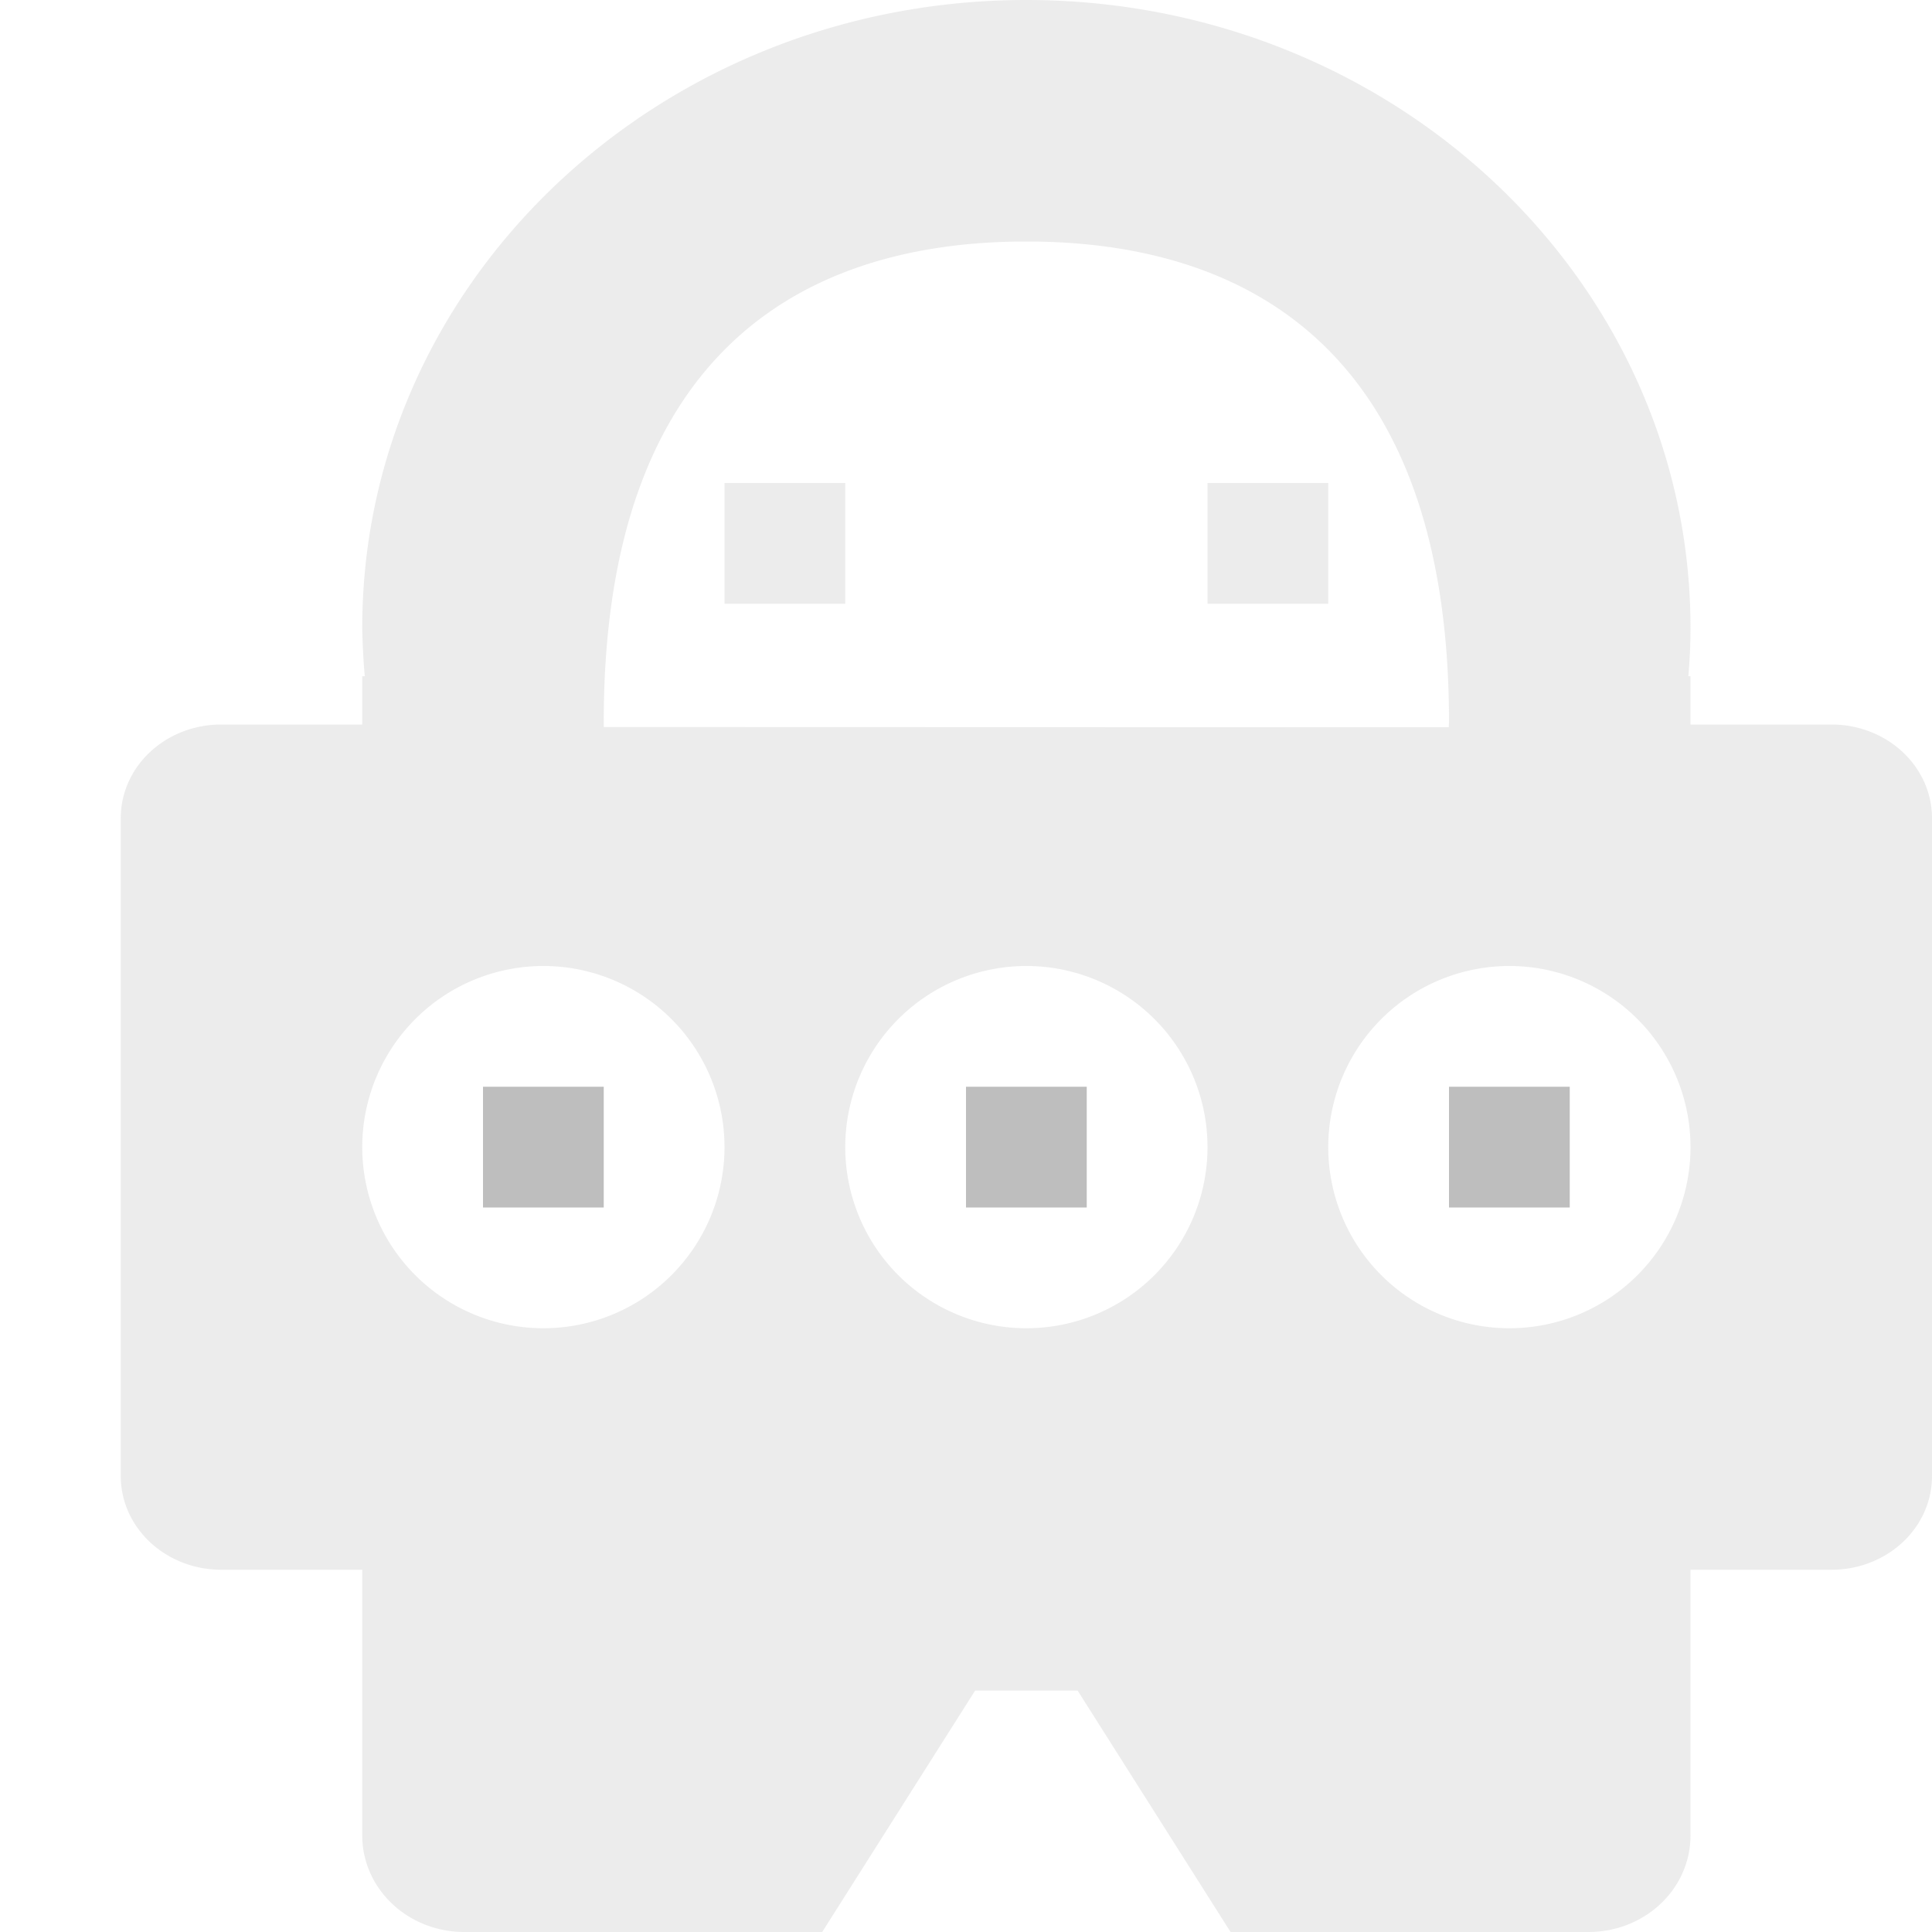 <svg xmlns="http://www.w3.org/2000/svg" width="16" height="16"><defs><style id="current-color-scheme" type="text/css">.ColorScheme-Text{color:#bebebe}</style></defs><path class="ColorScheme-Text" d="M8.5 0C5.463 0 3 2.328 3 5.2c.002.133.009.266.021.4H3V6H1.834C1.372 6 1 6.346 1 6.777v5.446c0 .43.372.777.834.777H3v2.2c0 .442.377.8.846.8h2.963l1.267-2h.848l1.267 2h2.963c.47 0 .846-.358.846-.8V13h1.166c.462 0 .834-.346.834-.777V6.777c0-.43-.372-.777-.834-.777H14v-.4h-.018c.012-.134.018-.267.018-.4C14 2.327 11.537 0 8.5 0zm0 2c1.933 0 3.5.999 3.5 3.977l-.002.046L5 6.021v-.044C5 2.999 6.567 2 8.5 2zM6 4v1h1V4H6zm4 0v1h1V4h-1zM4.5 8A1.5 1.5 0 0 1 6 9.5 1.5 1.5 0 0 1 4.5 11 1.5 1.5 0 0 1 3 9.5 1.5 1.5 0 0 1 4.5 8zm4 0A1.5 1.5 0 0 1 10 9.5 1.5 1.5 0 0 1 8.5 11 1.5 1.5 0 0 1 7 9.5 1.5 1.5 0 0 1 8.5 8zm4 0A1.5 1.5 0 0 1 14 9.5a1.5 1.5 0 0 1-1.5 1.5A1.5 1.5 0 0 1 11 9.5 1.5 1.5 0 0 1 12.5 8z" fill="currentColor" opacity=".3"/><path class="ColorScheme-Text" d="M4 9v1h1V9H4zm4 0v1h1V9H8zm4 0v1h1V9h-1z" fill="currentColor"/></svg>